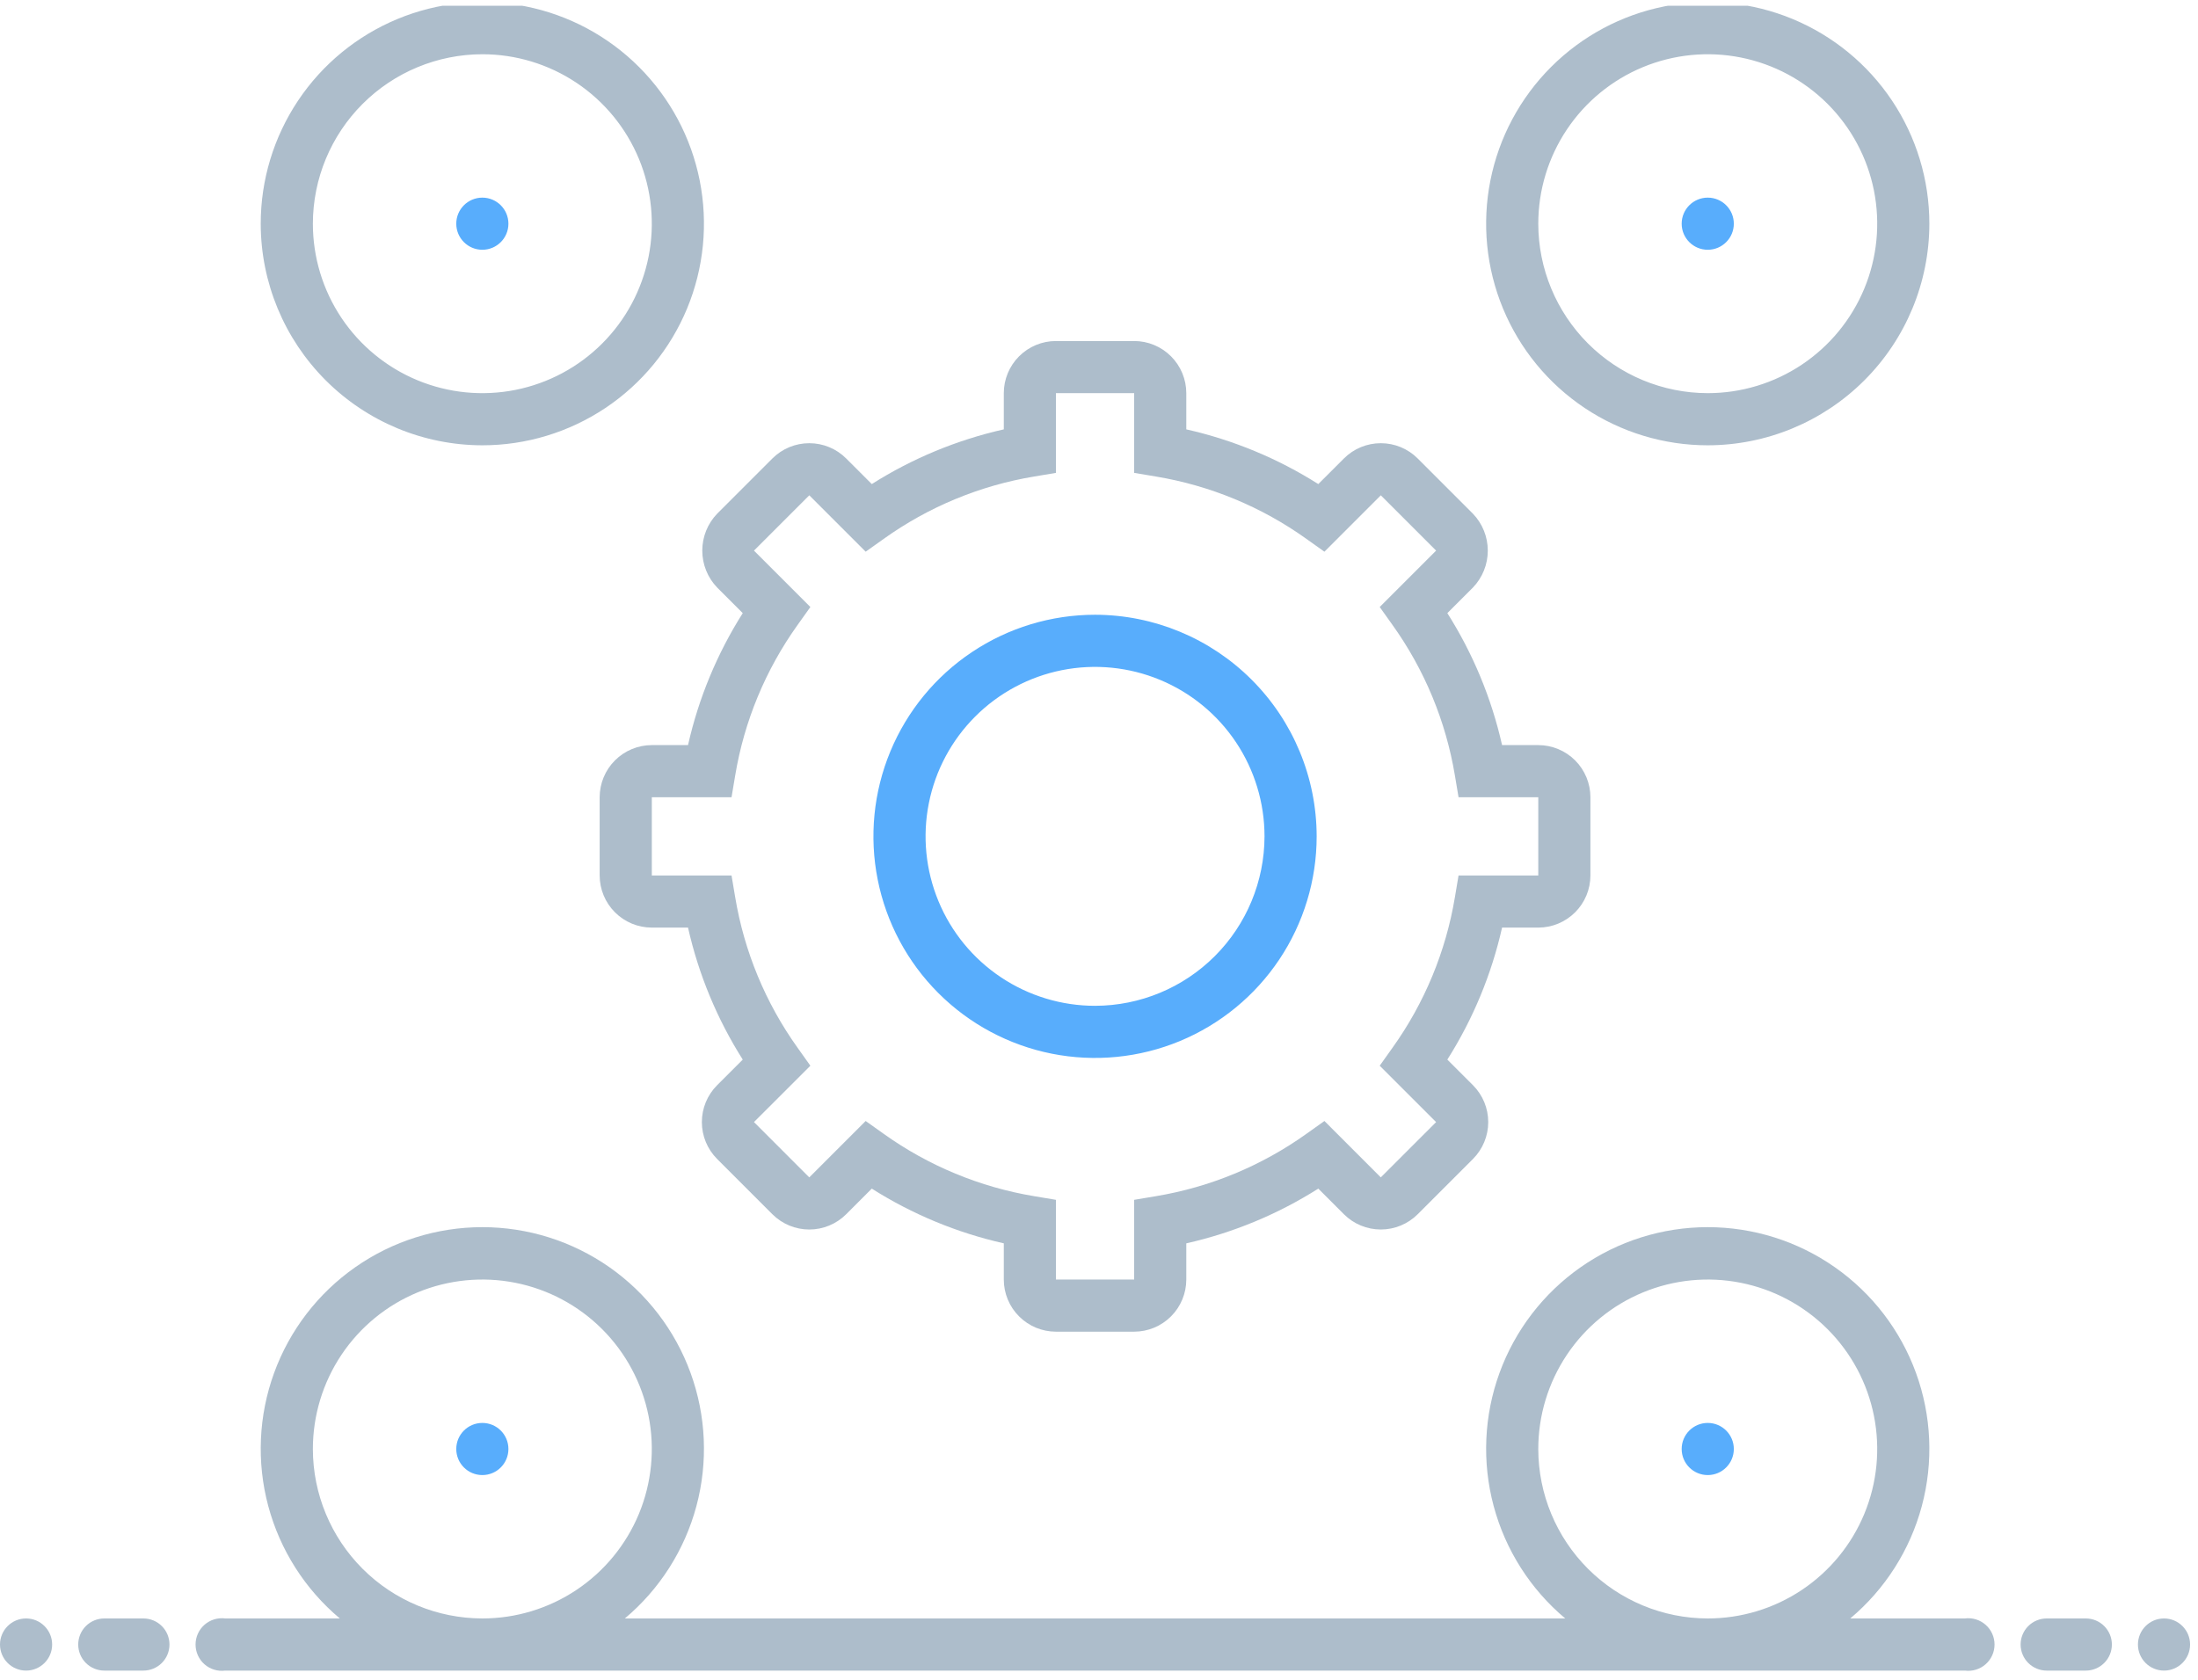 <svg width="191" height="146" viewBox="0 0 191 146" fill="none" xmlns="http://www.w3.org/2000/svg">
    <g clip-path="url(#clip0_2_3549)">
        <path d="M95.156 53.425C91.347 53.425 87.624 54.555 84.457 56.671C81.29 58.787 78.822 61.794 77.364 65.314C75.907 68.832 75.525 72.704 76.269 76.44C77.011 80.176 78.846 83.607 81.539 86.3C84.232 88.994 87.664 90.828 91.399 91.571C95.135 92.314 99.007 91.933 102.526 90.475C106.045 89.017 109.052 86.549 111.169 83.382C113.285 80.215 114.414 76.492 114.414 72.683C114.408 67.577 112.378 62.682 108.767 59.072C105.157 55.462 100.262 53.431 95.156 53.425ZM95.156 87.41C92.244 87.41 89.396 86.546 86.975 84.928C84.553 83.31 82.665 81.01 81.551 78.319C80.436 75.628 80.144 72.667 80.713 69.81C81.281 66.953 82.683 64.329 84.743 62.27C86.802 60.21 89.427 58.808 92.283 58.239C95.14 57.671 98.101 57.963 100.792 59.078C103.483 60.192 105.783 62.08 107.401 64.501C109.019 66.923 109.883 69.77 109.883 72.683C109.878 76.587 108.325 80.331 105.565 83.091C102.804 85.852 99.061 87.405 95.156 87.41Z" fill="#58ADFC"/>
        <path d="M41.914 38.699C45.723 38.699 49.446 37.569 52.613 35.453C55.78 33.337 58.248 30.329 59.706 26.811C61.163 23.292 61.545 19.42 60.802 15.684C60.059 11.948 58.225 8.517 55.531 5.824C52.838 3.13 49.407 1.296 45.671 0.553C41.935 -0.19 38.063 0.191 34.544 1.649C31.026 3.107 28.018 5.575 25.902 8.742C23.786 11.909 22.656 15.632 22.656 19.441C22.662 24.547 24.693 29.442 28.303 33.052C31.913 36.662 36.808 38.693 41.914 38.699ZM41.914 4.714C44.827 4.714 47.674 5.578 50.096 7.196C52.517 8.814 54.405 11.114 55.52 13.805C56.634 16.496 56.926 19.457 56.358 22.314C55.789 25.171 54.387 27.795 52.327 29.854C50.268 31.914 47.644 33.316 44.787 33.885C41.93 34.453 38.969 34.161 36.279 33.047C33.587 31.932 31.288 30.044 29.669 27.623C28.051 25.201 27.188 22.354 27.188 19.441C27.192 15.537 28.745 11.793 31.506 9.033C34.267 6.272 38.01 4.719 41.914 4.714ZM167.656 19.441C167.656 15.632 166.527 11.909 164.411 8.742C162.295 5.575 159.287 3.107 155.768 1.649C152.249 0.191 148.377 -0.19 144.641 0.553C140.906 1.296 137.474 3.13 134.781 5.824C132.088 8.517 130.254 11.948 129.511 15.684C128.768 19.42 129.149 23.292 130.607 26.811C132.064 30.329 134.532 33.337 137.699 35.453C140.866 37.569 144.59 38.699 148.398 38.699C153.504 38.693 158.399 36.662 162.009 33.052C165.62 29.442 167.651 24.547 167.656 19.441ZM133.672 19.441C133.672 16.528 134.536 13.681 136.154 11.259C137.772 8.838 140.072 6.95 142.763 5.835C145.454 4.721 148.415 4.429 151.271 4.997C154.128 5.566 156.752 6.968 158.812 9.028C160.871 11.087 162.274 13.711 162.842 16.568C163.41 19.425 163.119 22.386 162.004 25.076C160.889 27.767 159.002 30.067 156.58 31.686C154.158 33.304 151.311 34.167 148.398 34.167C144.494 34.163 140.751 32.61 137.99 29.849C135.229 27.088 133.676 23.345 133.672 19.441Z" fill="#ADBDCB"/>
        <path d="M41.914 21.706C43.165 21.706 44.18 20.692 44.18 19.441C44.18 18.19 43.165 17.175 41.914 17.175C40.663 17.175 39.648 18.19 39.648 19.441C39.648 20.692 40.663 21.706 41.914 21.706Z" fill="#58ADFC"/>
        <path d="M148.398 21.706C149.65 21.706 150.664 20.692 150.664 19.441C150.664 18.19 149.65 17.175 148.398 17.175C147.147 17.175 146.133 18.19 146.133 19.441C146.133 20.692 147.147 21.706 148.398 21.706Z" fill="#58ADFC"/>
        <path d="M2.266 145.183C3.517 145.183 4.531 144.169 4.531 142.917C4.531 141.666 3.517 140.652 2.266 140.652C1.014 140.652 0 141.666 0 142.917C0 144.169 1.014 145.183 2.266 145.183Z" fill="#ADBDCB"/>
        <path d="M188.047 145.183C189.298 145.183 190.312 144.169 190.312 142.917C190.312 141.666 189.298 140.652 188.047 140.652C186.796 140.652 185.781 141.666 185.781 142.917C185.781 144.169 186.796 145.183 188.047 145.183Z" fill="#ADBDCB"/>
        <path d="M56.641 80.613H59.787C60.704 84.68 62.312 88.561 64.543 92.084L62.315 94.311C61.466 95.161 60.99 96.313 60.99 97.515C60.99 98.716 61.466 99.869 62.315 100.719L67.12 105.525C67.971 106.374 69.123 106.851 70.325 106.851C71.526 106.851 72.679 106.374 73.529 105.525L75.756 103.297C79.279 105.527 83.159 107.136 87.227 108.052V111.199C87.228 112.4 87.706 113.552 88.555 114.401C89.405 115.251 90.556 115.729 91.758 115.73H98.555C99.756 115.729 100.908 115.251 101.757 114.401C102.607 113.552 103.085 112.4 103.086 111.199V108.053C107.154 107.136 111.034 105.527 114.557 103.297L116.784 105.525C117.634 106.373 118.787 106.85 119.988 106.85C121.189 106.85 122.342 106.373 123.192 105.525L127.998 100.719C128.846 99.869 129.323 98.716 129.323 97.515C129.323 96.313 128.846 95.161 127.998 94.311L125.77 92.084C128 88.561 129.609 84.68 130.526 80.613H133.672C134.873 80.612 136.025 80.134 136.875 79.284C137.724 78.435 138.202 77.283 138.203 76.082V69.285C138.202 68.083 137.724 66.931 136.875 66.082C136.025 65.233 134.873 64.755 133.672 64.753H130.526C129.609 60.686 128 56.806 125.77 53.283C125.77 53.283 127.985 51.068 127.998 51.056C128.824 50.193 129.285 49.046 129.285 47.852C129.285 46.658 128.824 45.51 127.998 44.648L123.192 39.842C122.342 38.992 121.19 38.516 119.988 38.516C118.786 38.516 117.634 38.992 116.784 39.842L114.557 42.068C111.034 39.839 107.154 38.23 103.086 37.314V34.167C103.085 32.966 102.607 31.814 101.757 30.965C100.908 30.115 99.756 29.637 98.555 29.636H91.758C90.556 29.637 89.405 30.115 88.555 30.965C87.706 31.814 87.228 32.966 87.227 34.167V37.314C83.159 38.23 79.279 39.839 75.756 42.068L73.529 39.842C72.679 38.992 71.526 38.516 70.325 38.516C69.123 38.516 67.971 38.992 67.12 39.842L62.315 44.647C61.487 45.508 61.026 46.657 61.026 47.851C61.026 49.045 61.487 50.194 62.315 51.055L64.543 53.283C62.312 56.806 60.704 60.686 59.787 64.753H56.641C55.439 64.755 54.288 65.233 53.438 66.082C52.589 66.931 52.111 68.083 52.109 69.285V76.082C52.111 77.283 52.588 78.435 53.438 79.284C54.287 80.134 55.439 80.612 56.641 80.613ZM56.641 69.285H63.568L63.886 67.394C64.67 62.677 66.525 58.202 69.307 54.313L70.419 52.752L65.518 47.851L70.325 43.045L75.225 47.945L76.786 46.834C80.675 44.051 85.15 42.196 89.867 41.412L91.758 41.095V34.167H98.555V41.095L100.445 41.412C105.163 42.197 109.638 44.051 113.527 46.834L115.088 47.946L119.989 43.045L124.794 47.851L119.893 52.752L121.005 54.313C123.787 58.202 125.642 62.677 126.427 67.394L126.744 69.285H133.672V76.082H126.744L126.427 77.972C125.642 82.689 123.787 87.164 121.005 91.054L119.893 92.616L124.794 97.515L119.987 102.321L115.089 97.42L113.527 98.532C109.637 101.314 105.163 103.169 100.445 103.954L98.555 104.271V111.199H91.758V104.271L89.867 103.954C85.15 103.169 80.675 101.314 76.786 98.532L75.224 97.42L70.324 102.321L65.518 97.514L70.419 92.616L69.307 91.054C66.525 87.164 64.671 82.689 63.886 77.972L63.568 76.082H56.641V69.285Z" fill="#ADBDCB"/>
        <path d="M148.398 128.191C149.65 128.191 150.664 127.177 150.664 125.925C150.664 124.674 149.65 123.66 148.398 123.66C147.147 123.66 146.133 124.674 146.133 125.925C146.133 127.177 147.147 128.191 148.398 128.191Z" fill="#58ADFC"/>
        <path d="M41.914 128.191C43.165 128.191 44.18 127.177 44.18 125.925C44.18 124.674 43.165 123.66 41.914 123.66C40.663 123.66 39.648 124.674 39.648 125.925C39.648 127.177 40.663 128.191 41.914 128.191Z" fill="#58ADFC"/>
        <path d="M12.461 140.652H9.062C8.462 140.652 7.885 140.89 7.46 141.315C7.036 141.74 6.797 142.316 6.797 142.917C6.797 143.518 7.036 144.094 7.46 144.519C7.885 144.944 8.462 145.183 9.062 145.183H12.461C13.062 145.183 13.638 144.944 14.063 144.519C14.488 144.094 14.727 143.518 14.727 142.917C14.727 142.316 14.488 141.74 14.063 141.315C13.638 140.89 13.062 140.652 12.461 140.652ZM181.25 140.652H177.852C177.251 140.652 176.674 140.89 176.25 141.315C175.825 141.74 175.586 142.316 175.586 142.917C175.586 143.518 175.825 144.094 176.25 144.519C176.674 144.944 177.251 145.183 177.852 145.183H181.25C181.851 145.183 182.427 144.944 182.852 144.519C183.277 144.094 183.516 143.518 183.516 142.917C183.516 142.316 183.277 141.74 182.852 141.315C182.427 140.89 181.851 140.652 181.25 140.652ZM170.739 140.652H160.782C163.808 138.11 165.98 134.7 167.001 130.883C168.023 127.066 167.846 123.027 166.494 119.314C165.142 115.601 162.68 112.394 159.443 110.128C156.206 107.861 152.35 106.646 148.398 106.646C144.447 106.646 140.591 107.861 137.354 110.128C134.117 112.394 131.655 115.601 130.303 119.314C128.951 123.027 128.774 127.066 129.795 130.883C130.817 134.7 132.988 138.11 136.015 140.652H54.298C57.324 138.11 59.495 134.7 60.517 130.883C61.539 127.066 61.361 123.027 60.009 119.314C58.657 115.601 56.196 112.394 52.959 110.128C49.721 107.861 45.866 106.646 41.914 106.646C37.963 106.646 34.107 107.861 30.87 110.128C27.633 112.394 25.171 115.601 23.819 119.314C22.467 123.027 22.289 127.066 23.311 130.883C24.333 134.7 26.504 138.11 29.53 140.652H19.573C19.251 140.609 18.924 140.637 18.613 140.731C18.302 140.826 18.014 140.986 17.77 141.2C17.526 141.414 17.33 141.679 17.196 141.975C17.062 142.271 16.993 142.592 16.993 142.917C16.993 143.242 17.062 143.564 17.196 143.86C17.33 144.156 17.526 144.42 17.77 144.634C18.014 144.849 18.302 145.009 18.613 145.103C18.924 145.198 19.251 145.225 19.573 145.183H170.739C171.061 145.225 171.389 145.198 171.7 145.103C172.011 145.009 172.298 144.849 172.542 144.634C172.787 144.42 172.982 144.156 173.116 143.86C173.251 143.564 173.32 143.242 173.32 142.917C173.32 142.592 173.251 142.271 173.116 141.975C172.982 141.679 172.787 141.414 172.542 141.2C172.298 140.986 172.011 140.826 171.7 140.731C171.389 140.637 171.061 140.609 170.739 140.652ZM27.188 125.925C27.188 123.012 28.051 120.165 29.669 117.743C31.288 115.322 33.587 113.434 36.279 112.319C38.969 111.205 41.93 110.913 44.787 111.481C47.644 112.05 50.268 113.452 52.327 115.512C54.387 117.571 55.789 120.195 56.358 123.052C56.926 125.909 56.634 128.87 55.52 131.561C54.405 134.252 52.517 136.551 50.096 138.17C47.674 139.788 44.827 140.652 41.914 140.652C38.01 140.647 34.267 139.094 31.506 136.333C28.745 133.572 27.192 129.829 27.188 125.925ZM133.672 125.925C133.672 123.012 134.536 120.165 136.154 117.743C137.772 115.322 140.072 113.434 142.763 112.319C145.454 111.205 148.415 110.913 151.271 111.481C154.128 112.05 156.752 113.452 158.812 115.512C160.871 117.571 162.274 120.195 162.842 123.052C163.41 125.909 163.119 128.87 162.004 131.561C160.889 134.252 159.002 136.551 156.58 138.17C154.158 139.788 151.311 140.652 148.398 140.652C144.494 140.647 140.751 139.094 137.99 136.333C135.229 133.572 133.676 129.829 133.672 125.925Z" fill="#ADBDCB"/>
    </g>
    <defs>
        <clipPath id="clip0_2_3549">
            <rect width="190.312" height="145" fill="white" transform="translate(0 0.5)"/>
        </clipPath>
    </defs>
</svg>
